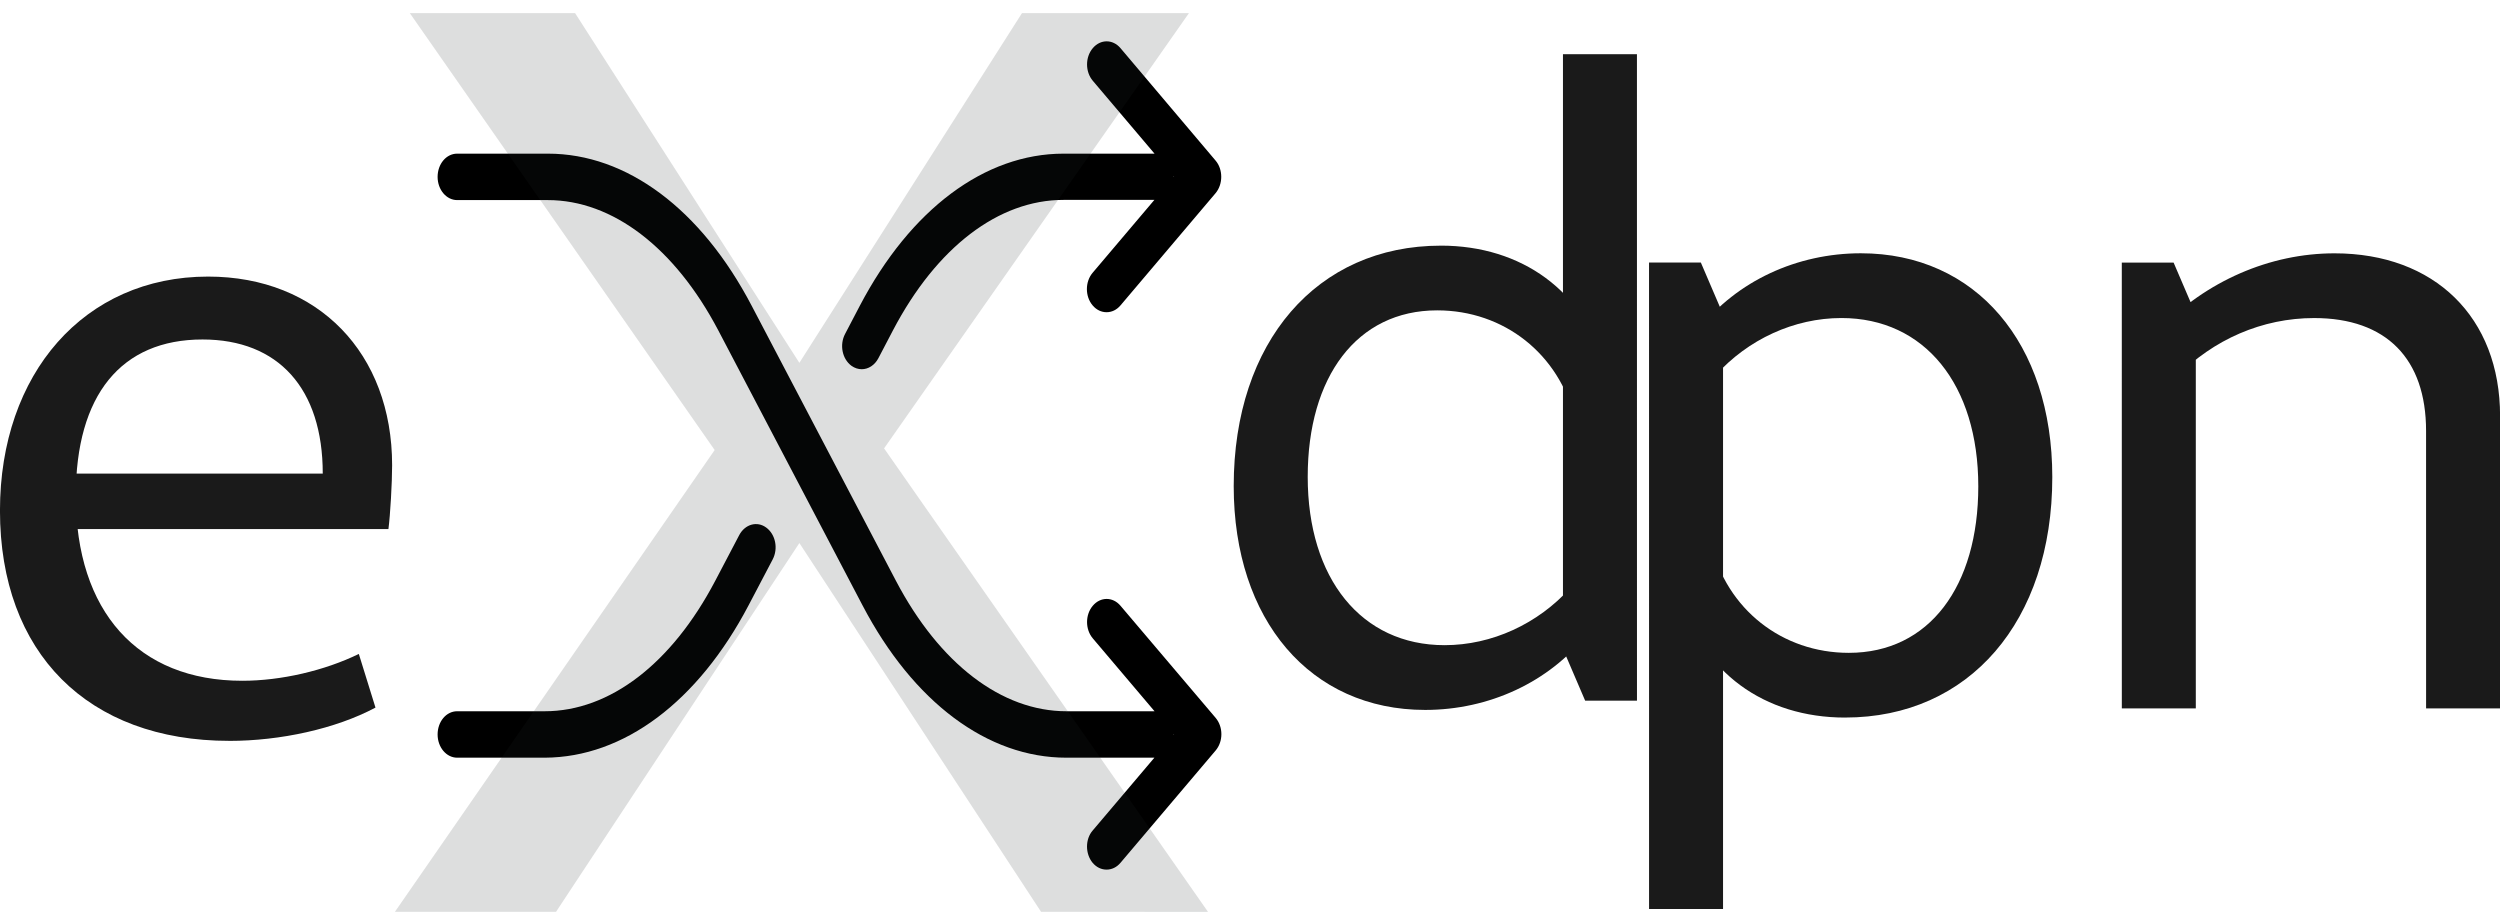 <?xml version="1.0" encoding="UTF-8"?>
<svg width="95.359mm" height="34.777mm" version="1.1" viewBox="0 0 95.359 34.777" xmlns="http://www.w3.org/2000/svg">
 <g transform="translate(-74.36 -128.94)">
  <g transform="matrix(.061 0 0 .072 91.052 128.67)" stroke-width=".265">
   <path d="m194.5 324.35 15-24.2c3.6-5.8 1.8-13.3-4-16.9-5.7-3.6-13.3-1.8-16.9 4l-15 24.2c-27.2 43.9-66 69.1-106.6 69.1h-54.8c-6.8 0-12.2 5.5-12.2 12.3s5.5 12.3 12.2 12.3h54.9c49.3-0.2 95.7-29.6 127.4-80.8z"/>
   <path d="m486.4 88.75-59.4-59.5c-4.8-4.8-12.5-4.8-17.3 0s-4.8 12.5 0 17.3l38.6 38.6h-56.9c-49.2 0-95.7 29.4-127.4 80.6l-9.2 14.9c-3.6 5.8-1.8 13.3 4 16.9 2 1.2 4.2 1.8 6.4 1.8 4.1 0 8.1-2.1 10.4-5.8l9.2-14.9c27.2-43.9 66-69 106.6-69h56.8l-38.6 38.6c-4.8 4.8-4.8 12.5 0 17.3 2.4 2.4 5.5 3.6 8.7 3.6s6.3-1.2 8.7-3.6l59.5-59.5c4.7-4.8 4.7-12.6-0.1-17.3zm-26.1 8.8v-0.4l0.2 0.2z"/>
   <path d="m409.6 460.85c2.4 2.4 5.5 3.6 8.7 3.6s6.3-1.2 8.7-3.6l59.5-59.5c4.8-4.8 4.8-12.5 0-17.3l-59.5-59.4c-4.8-4.8-12.5-4.8-17.3 0s-4.8 12.5 0 17.3l38.6 38.6h-55.1c-40.5 0-79.4-25.2-106.6-69.1l-90.2-145.7c-31.7-51.3-78.2-80.6-127.4-80.6h-56.8c-6.8 0-12.2 5.5-12.2 12.3s5.5 12.3 12.2 12.3h56.7c40.5 0 79.4 25.2 106.6 69l90.2 145.7c31.7 51.3 78.2 80.7 127.4 80.7h55.1l-38.6 38.6c-4.7 4.6-4.7 12.3 0 17.1zm50.7-68.3 0.2 0.2-0.2 0.2v-0.2z"/>
  </g>
  <g fill="#1a1a1a" stroke-width=".265">
   <path d="m83.108 157.2c1.94 0 4.057-0.459 5.574-1.27l-0.635-2.046c-1.305 0.635-2.963 1.023-4.445 1.023-3.986 0-6.35-2.646-6.35-7.056 0-3.845 1.729-5.962 4.833-5.962 2.893 0 4.586 1.87 4.586 5.115h-9.913v2.117h12.418c0.07-0.529 0.141-1.764 0.141-2.434 0-4.269-2.822-7.197-7.02-7.197-4.727 0-7.938 3.704-7.938 8.925 0 5.433 3.351 8.784 8.749 8.784z"/>
   <path d="m144.74 156.31c4.727 0 7.902-3.669 7.902-9.172 0-5.115-2.928-8.537-7.303-8.537-2.434 0-4.727 1.058-6.174 2.893l0.635 1.764c1.235-1.376 2.999-2.187 4.798-2.187 3.175 0 5.221 2.54 5.221 6.421 0 3.81-1.87 6.35-4.939 6.35-2.54 0-4.657-1.658-5.256-4.163l-1.164 1.94c0.776 2.963 3.21 4.692 6.279 4.692zm-7.479 7.303h2.822v-22.684l-0.847-1.976h-1.976z"/>
   <path d="m129.32 138.31c-4.727 0-7.902 3.669-7.902 9.172 0 5.115 2.928 8.537 7.303 8.537 2.434 0 4.727-1.058 6.174-2.893l-0.635-1.764c-1.235 1.376-2.999 2.187-4.798 2.187-3.175 0-5.221-2.54-5.221-6.421 0-3.81 1.87-6.35 4.939-6.35 2.54 0 4.657 1.658 5.256 4.163l1.164-1.94c-0.776-2.963-3.21-4.692-6.279-4.692zm7.479-7.303h-2.822v22.684l0.847 1.976h1.976z"/>
   <path d="m166.9 155.96h2.822v-11.148c0-3.775-2.505-6.209-6.315-6.209-2.469 0-4.904 1.058-6.703 2.928l0.67 1.799c1.411-1.446 3.281-2.258 5.256-2.258 2.752 0 4.269 1.552 4.269 4.304zm-11.606 0h2.822v-15.028l-0.847-1.976h-1.976z"/>
  </g>
  <g fill="#262727" fill-opacity=".155" stroke-width=".487" aria-label="x">
   <path d="m114.07 163.72-9.219-14.066-9.282 14.066h-6.146l12.197-17.614-11.627-16.664h6.304l8.554 13.338 8.49-13.338h6.368l-11.627 16.601 12.355 17.678z"/>
  </g>
 </g>
</svg>
